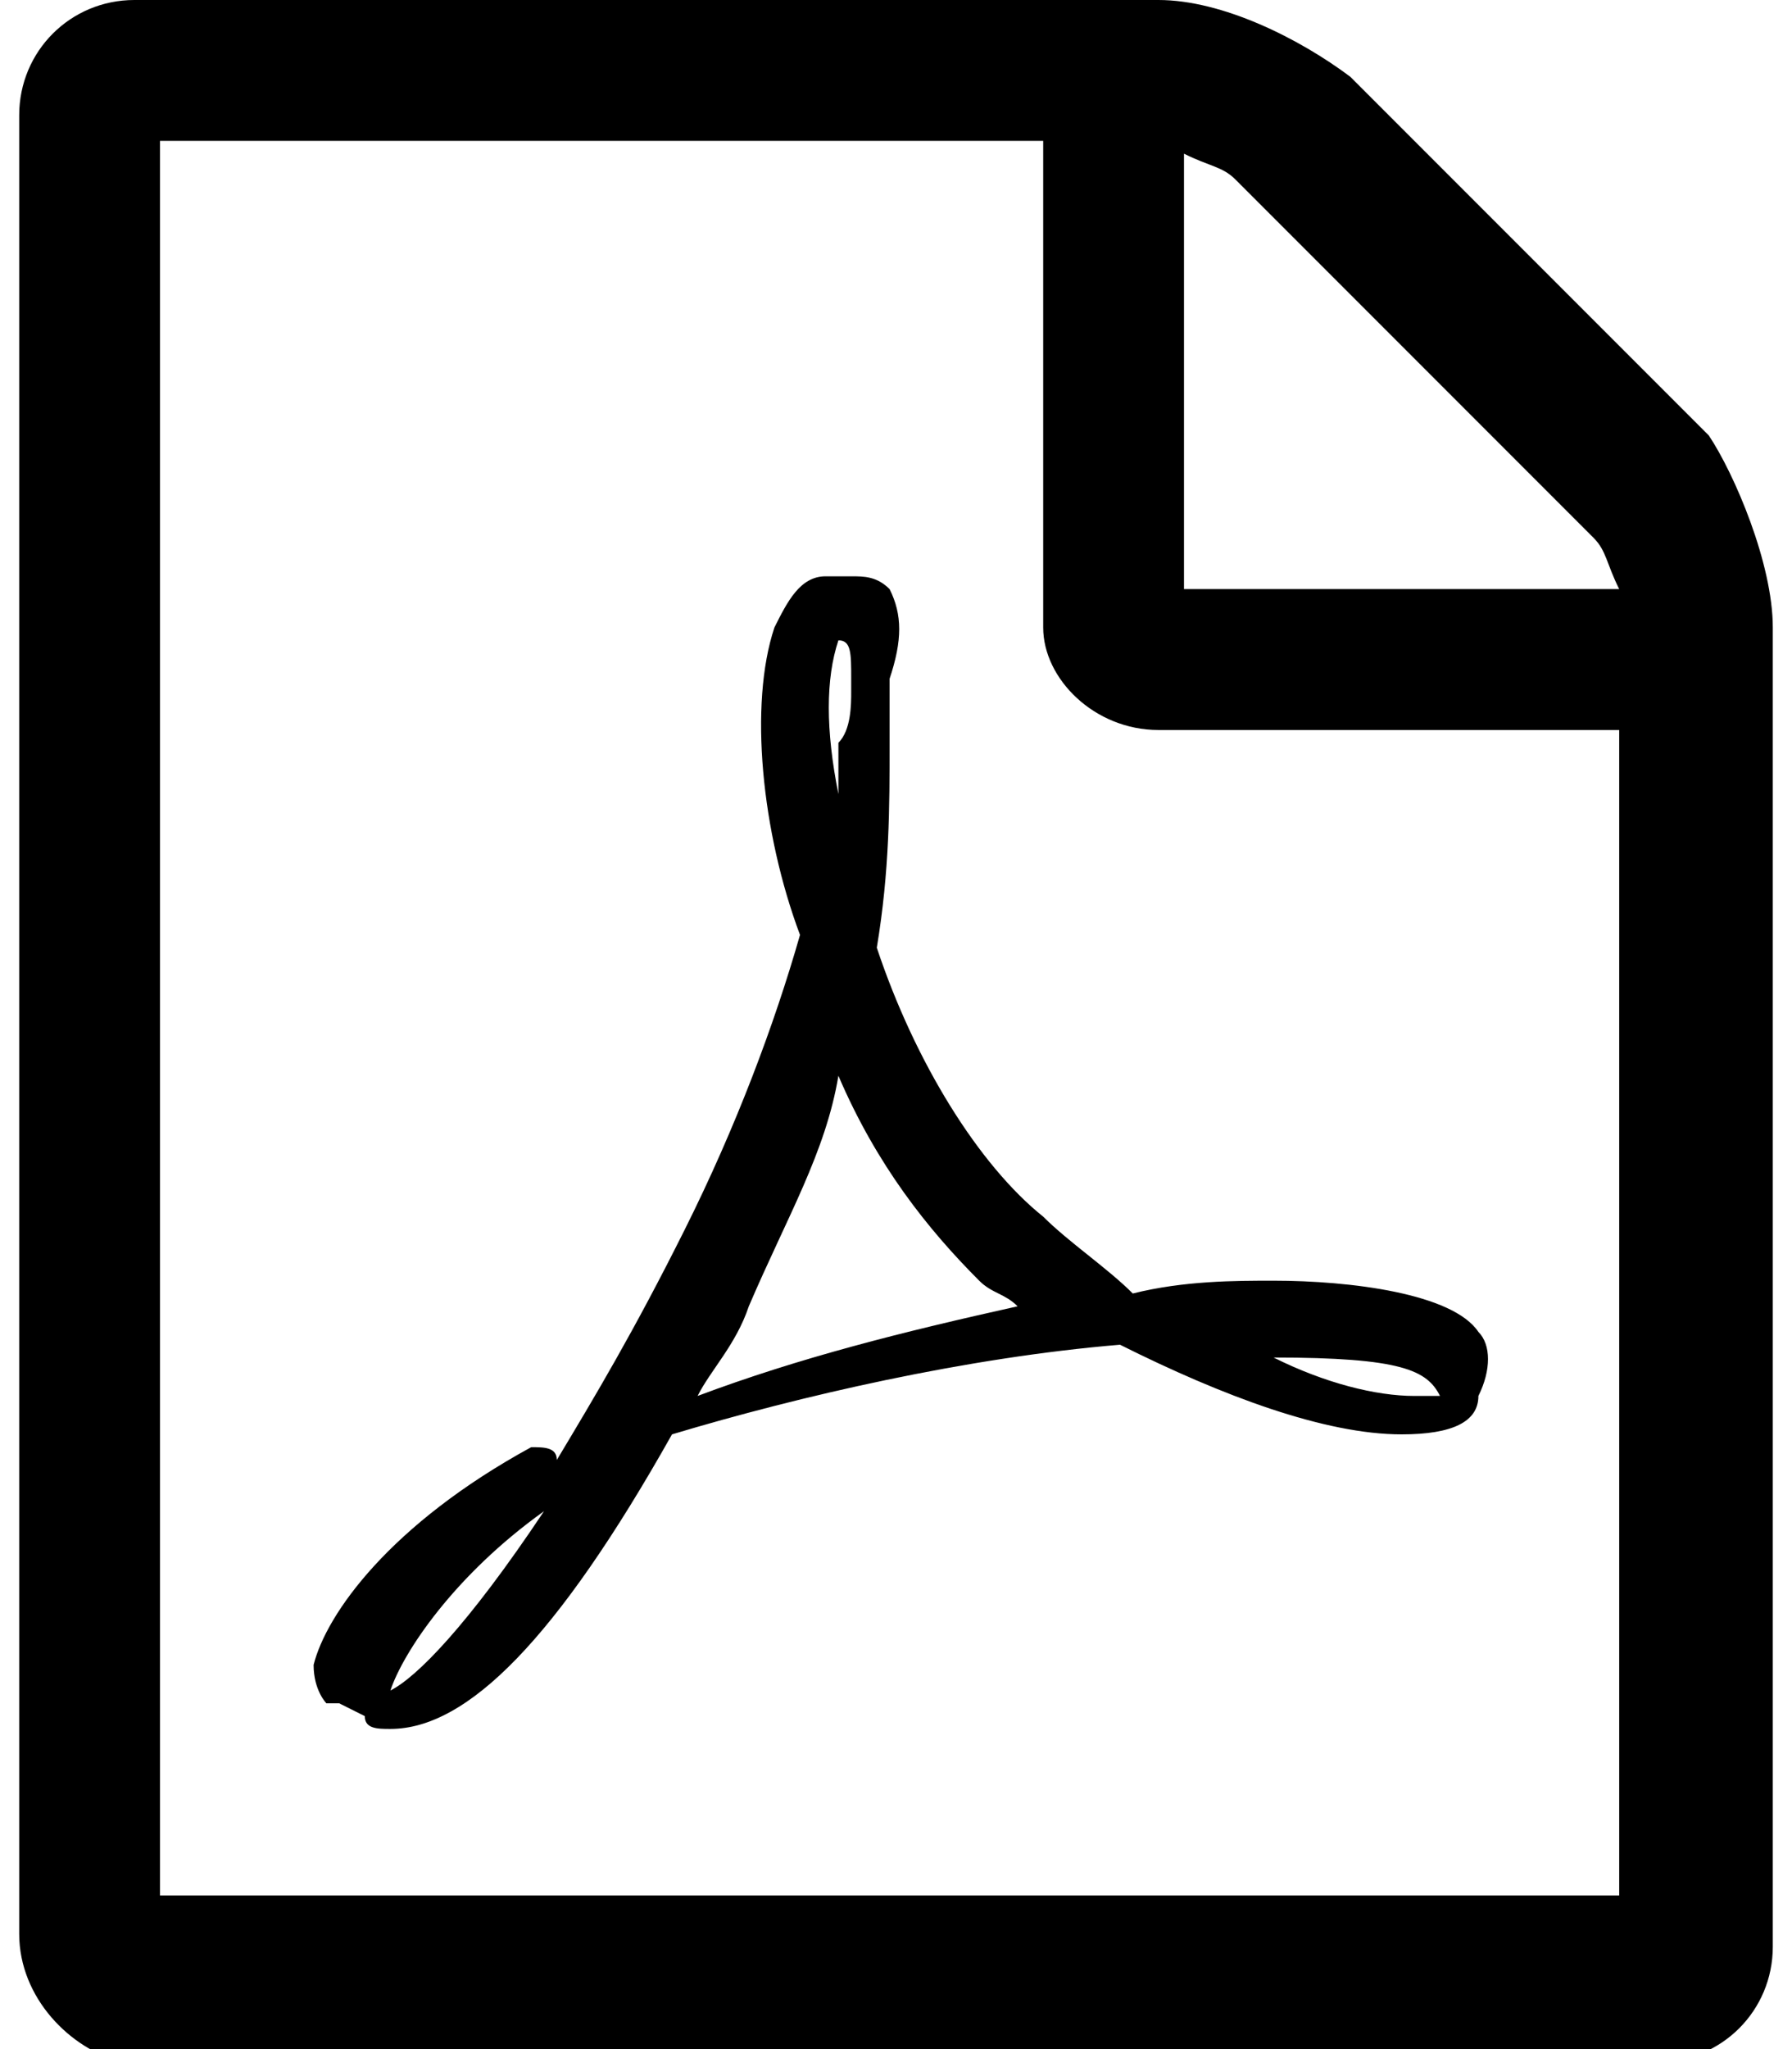<svg xmlns="http://www.w3.org/2000/svg" width="14" height="16" viewBox="0 0 13.7 16"><path d="M13.7 4.9v10.3c0 0.5-0.4 0.9-0.9 0.9h-12C0.4 16 0 15.6 0 15.1V0.9C0 0.4 0.4 0 0.9 0h8c0.5 0 1.1 0.3 1.5 0.6l2.8 2.8C13.4 3.7 13.7 4.4 13.7 4.9zM12.6 5.7H8.9C8.4 5.7 8 5.3 8 4.9V1.1H1.1v13.7h11.4V5.7zM8.7 10.1C9.1 10 9.5 10 9.8 10c0.6 0 1.4 0.1 1.6 0.4 0.1 0.1 0.1 0.3 0 0.5 0 0 0 0 0 0v0c0 0.2-0.2 0.3-0.6 0.3 -0.6 0-1.4-0.3-2.2-0.7 -1.2 0.1-2.5 0.4-3.5 0.7 -0.9 1.6-1.6 2.3-2.2 2.3 -0.1 0-0.2 0-0.2-0.1l-0.2-0.1c0 0 0 0-0.1 0 0 0-0.1-0.1-0.1-0.3 0.1-0.4 0.6-1.1 1.7-1.7 0.1 0 0.2 0 0.2 0.1 0 0 0 0 0 0 0.3-0.5 0.6-1 1-1.8 0.4-0.8 0.7-1.6 0.9-2.3C5.8 6.5 5.7 5.5 5.9 4.9c0.1-0.2 0.2-0.4 0.4-0.4h0.2 0c0.1 0 0.2 0 0.3 0.1C6.9 4.8 6.9 5 6.8 5.3c0 0 0 0.1 0 0.1 0 0 0 0 0 0.1 0 0.1 0 0.2 0 0.3C6.8 6.3 6.8 6.8 6.7 7.4c0.3 0.9 0.8 1.7 1.3 2.1C8.2 9.7 8.5 9.9 8.7 10.1zM4.1 11.8c-0.7 0.5-1.1 1.1-1.2 1.4C3.1 13.1 3.5 12.7 4.1 11.8zM7.8 10.2c-0.1-0.1-0.2-0.1-0.3-0.2 -0.4-0.4-0.8-0.9-1.1-1.6C6.3 9 6 9.5 5.7 10.2c-0.1 0.3-0.3 0.5-0.4 0.7C6.1 10.6 6.9 10.4 7.8 10.2zM6.4 6.2C6.4 6.1 6.4 5.9 6.4 5.8 6.5 5.7 6.5 5.5 6.5 5.4c0 0 0 0 0-0.1 0 0 0 0 0 0C6.5 5.1 6.5 5 6.4 5c0 0 0 0 0 0C6.3 5.3 6.3 5.7 6.4 6.2zM9.1 4.6H12.5c-0.1-0.2-0.1-0.3-0.2-0.4L9.5 1.4C9.4 1.3 9.3 1.3 9.1 1.2V4.6zM9.8 10.6c0.4 0.2 0.8 0.3 1.1 0.3 0.1 0 0.1 0 0.2 0 0 0 0 0 0 0C11 10.7 10.8 10.6 9.8 10.6z"/></svg>